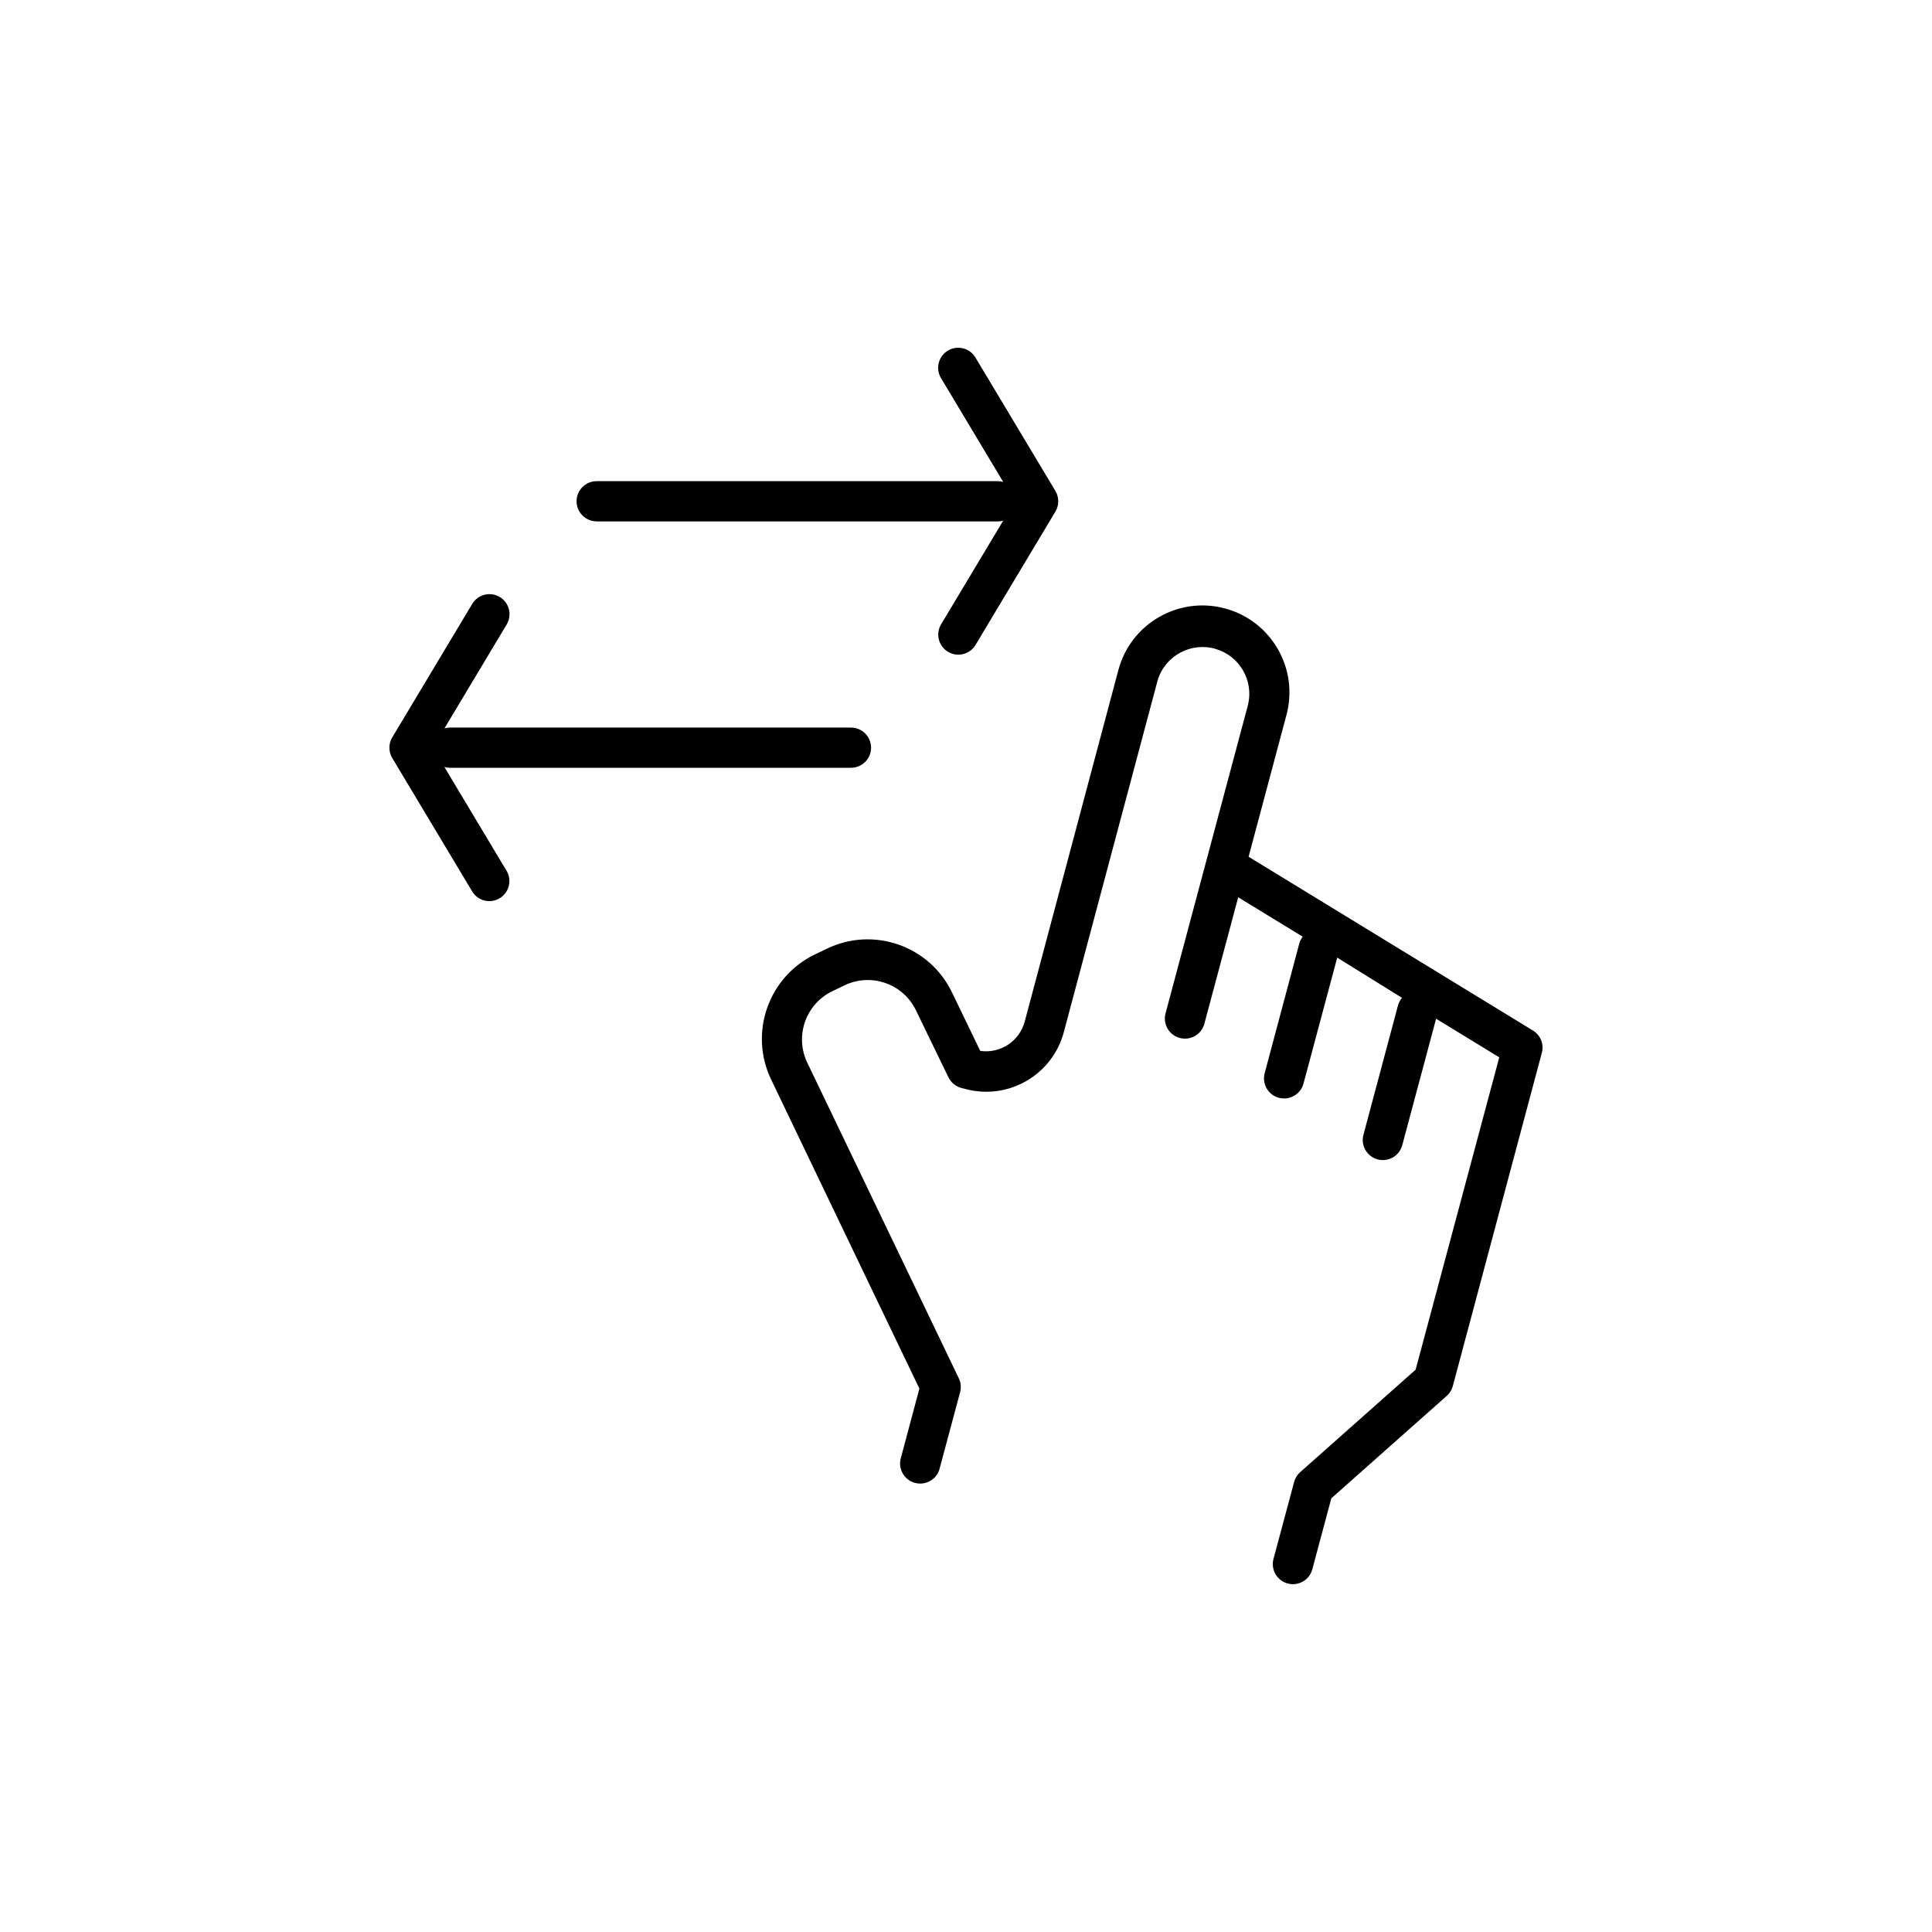 <?xml version="1.0" encoding="utf-8"?>
<!-- Generator: Adobe Illustrator 17.0.0, SVG Export Plug-In . SVG Version: 6.00 Build 0)  -->
<!DOCTYPE svg PUBLIC "-//W3C//DTD SVG 1.1//EN" "http://www.w3.org/Graphics/SVG/1.1/DTD/svg11.dtd">
<svg version="1.1" id="Слой_1" xmlns="http://www.w3.org/2000/svg" xmlns:xlink="http://www.w3.org/1999/xlink" x="0px" y="0px"
	 width="100px" height="100px" viewBox="270 190 100 100" enable-background="new 270 190 100 100" xml:space="preserve">
<g transform="translate(2598.993 5404.945)">
	<path d="M-2298.109-5187.955h20.779c0.089-0.002,0.177-0.016,0.263-0.042l-3.235,5.401c-0.275,0.504-0.09,1.135,0.414,1.41
		c0.475,0.259,1.07,0.11,1.367-0.343l4.156-6.936c0.196-0.329,0.196-0.739,0-1.067l-4.156-6.936
		c-0.31-0.482-0.953-0.623-1.436-0.313c-0.462,0.296-0.614,0.902-0.345,1.381l3.235,5.401c-0.085-0.025-0.174-0.039-0.263-0.041
		h-20.779c-0.575,0-1.041,0.466-1.041,1.04c0,0.575,0.466,1.041,1.041,1.041V-5187.955z"/>
	<path d="M-2305.992-5175.246c0.085,0.025,0.174,0.039,0.263,0.041h20.783c0.574,0,1.04-0.466,1.04-1.04
		c0-0.575-0.466-1.041-1.04-1.041h-20.779c-0.089,0.002-0.177,0.016-0.263,0.041l3.235-5.401c0.28-0.5,0.102-1.134-0.399-1.414
		c-0.479-0.268-1.085-0.117-1.382,0.346l-4.156,6.936c-0.197,0.329-0.197,0.74,0,1.069l4.156,6.936
		c0.314,0.48,0.958,0.614,1.438,0.3c0.453-0.297,0.602-0.892,0.342-1.367L-2305.992-5175.246z"/>
	<path d="M-2249.681-5161.625l-14.685-8.975l1.96-7.338c0.644-2.402-0.782-4.872-3.184-5.515s-4.872,0.782-5.515,3.184l0,0
		l-4.843,18.18c-0.264,1.026-1.258,1.689-2.307,1.539l-1.461-3.024c-1.157-2.412-4.05-3.43-6.463-2.274l-0.637,0.305
		c-2.408,1.166-3.421,4.058-2.265,6.471l7.675,16l-0.955,3.579c-0.164,0.551,0.149,1.13,0.7,1.294c0.551,0.164,1.13-0.149,1.294-0.7
		c0.005-0.018,0.01-0.035,0.014-0.053l1.06-3.954c0.057-0.232,0.033-0.478-0.07-0.694l-7.847-16.344
		c-0.659-1.378-0.08-3.03,1.295-3.695l0.637-0.306c1.378-0.662,3.032-0.082,3.695,1.296c0,0,0,0.001,0,0.001l1.683,3.468
		c0.136,0.279,0.39,0.482,0.692,0.554l0.188,0.048c2.217,0.593,4.496-0.723,5.089-2.94c0.003-0.012,0.006-0.023,0.009-0.035
		l4.848-18.178c0.387-1.282,1.74-2.007,3.022-1.62c1.225,0.37,1.951,1.629,1.659,2.875l-4.264,15.953
		c-0.164,0.55,0.149,1.13,0.7,1.294c0.551,0.165,1.13-0.149,1.294-0.7c0.005-0.018,0.01-0.035,0.014-0.053l1.745-6.52l3.338,2.04
		c-0.084,0.109-0.146,0.234-0.18,0.368l-1.787,6.692c-0.151,0.555,0.175,1.126,0.729,1.278c0.002,0,0.004,0.001,0.005,0.001
		c0.088,0.023,0.179,0.035,0.27,0.034c0.471,0,0.883-0.315,1.005-0.771l1.745-6.519l3.353,2.081
		c-0.097,0.115-0.168,0.25-0.208,0.395l-1.78,6.666c-0.164,0.55,0.149,1.13,0.7,1.294c0.551,0.165,1.13-0.149,1.294-0.7
		c0.005-0.018,0.01-0.035,0.014-0.053l1.745-6.52l3.269,1.999l-4.329,16.167l-5.978,5.306c-0.151,0.135-0.259,0.311-0.311,0.506
		l-1.06,3.953c-0.164,0.551,0.149,1.13,0.7,1.294c0.551,0.164,1.13-0.149,1.294-0.7c0.005-0.017,0.01-0.035,0.014-0.053l0.977-3.648
		l5.978-5.306c0.151-0.135,0.259-0.311,0.311-0.506l4.602-17.227C-2249.056-5160.893-2249.26-5161.388-2249.681-5161.625z"/>
</g>
</svg>
